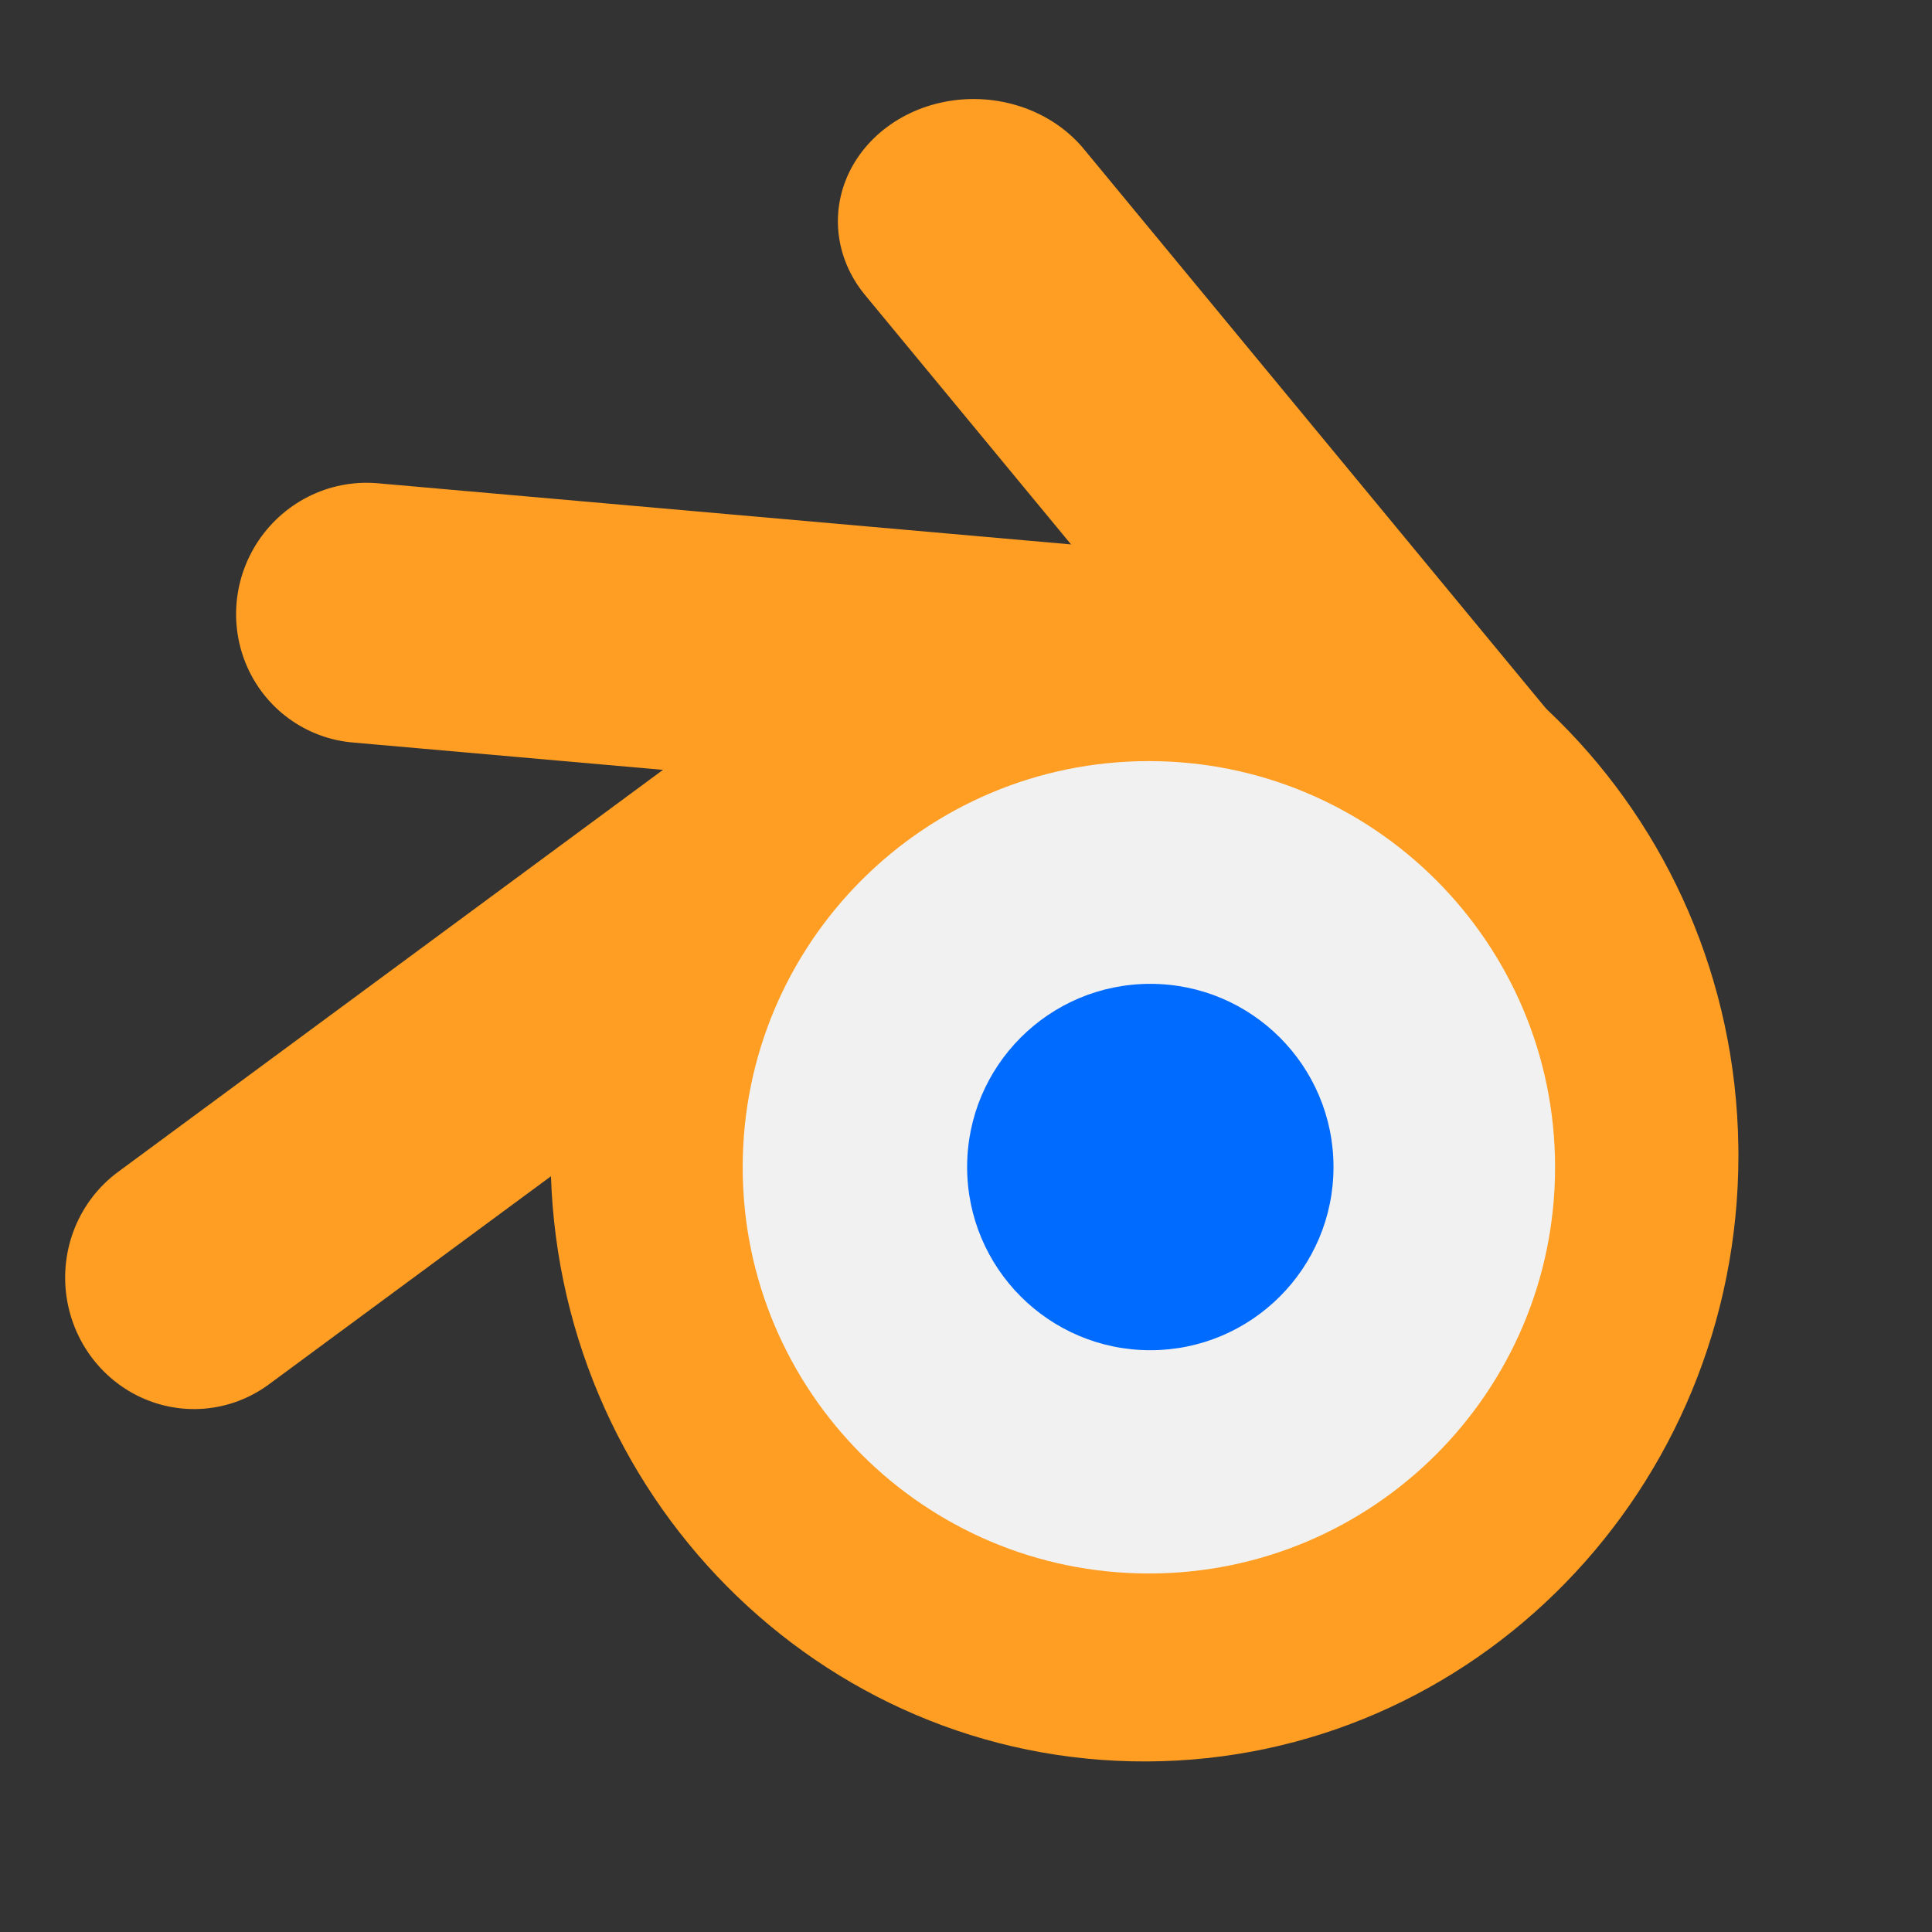 <?xml version="1.0" standalone="no"?>
<!DOCTYPE svg PUBLIC "-//W3C//DTD SVG 20010904//EN" "http://www.w3.org/TR/2001/REC-SVG-20010904/DTD/svg10.dtd">
<!-- Created using Karbon, part of Calligra: http://www.calligra.org/karbon -->
<svg xmlns="http://www.w3.org/2000/svg" xmlns:xlink="http://www.w3.org/1999/xlink" width="38.4pt" height="38.4pt">
<rect width="100%" height="100%" fill="#333333" stroke="none"/>
<defs/>
<g id="layer1">
  <path id="shape0" transform="translate(14.592, 14.552)" fill="#ff9e22" fill-rule="evenodd" stroke="#003bc3" stroke-width="0" stroke-linecap="square" stroke-linejoin="miter" stroke-miterlimit="2.013" d="M31.476 15.831C31.351 6.983 24.237 -0.095 15.568 0.001C6.898 0.097 -0.062 7.332 0 16.181C0.063 25.03 7.126 32.16 15.796 32.128C24.466 32.096 31.478 24.913 31.478 16.064"/>
  <path id="shape1" transform="matrix(0.933 -0.36 0.348 0.937 9.677 16.242)" fill="none" stroke="#ff9e22" stroke-width="6.87" stroke-linecap="round" stroke-linejoin="bevel" d="M23.689 11.56L0 0"/>
  <path id="shape2" transform="matrix(0.752 0.669 -0.738 0.673 25.824 5.884)" fill="none" stroke="#ff9e22" stroke-width="6.87" stroke-linecap="round" stroke-linejoin="bevel" d="M22.127 3.41L0 0"/>
  <path id="shape3" transform="matrix(0.613 -0.79 0.777 0.629 5.126 33.873)" fill="none" stroke="#ff9e22" stroke-width="6.87" stroke-linecap="round" stroke-linejoin="bevel" d="M26.121 7.337L0 0"/>
  <path id="shape4" transform="translate(19.682, 20.17)" fill="#f1f1f1" fill-rule="evenodd" stroke="#003bc3" stroke-width="0" stroke-linecap="square" stroke-linejoin="miter" stroke-miterlimit="2" d="M21.529 10.764C21.529 4.819 16.709 3.64031e-16 10.764 0C4.819 -3.64031e-16 7.2806e-16 4.819 0 10.764C-7.2806e-16 16.709 4.819 21.529 10.764 21.529C16.709 21.529 21.529 16.709 21.529 10.764"/>
  <path id="shape5" transform="translate(25.63, 26.073)" fill="#006bff" fill-rule="evenodd" stroke="#003bc3" stroke-width="0" stroke-linecap="square" stroke-linejoin="miter" stroke-miterlimit="2" d="M9.709 4.854C9.709 2.173 7.535 1.64162e-16 4.854 0C2.173 -1.64162e-16 3.28325e-16 2.173 0 4.854C-3.28325e-16 7.535 2.173 9.709 4.854 9.709C7.535 9.709 9.709 7.535 9.709 4.854"/>
 </g>
</svg>

